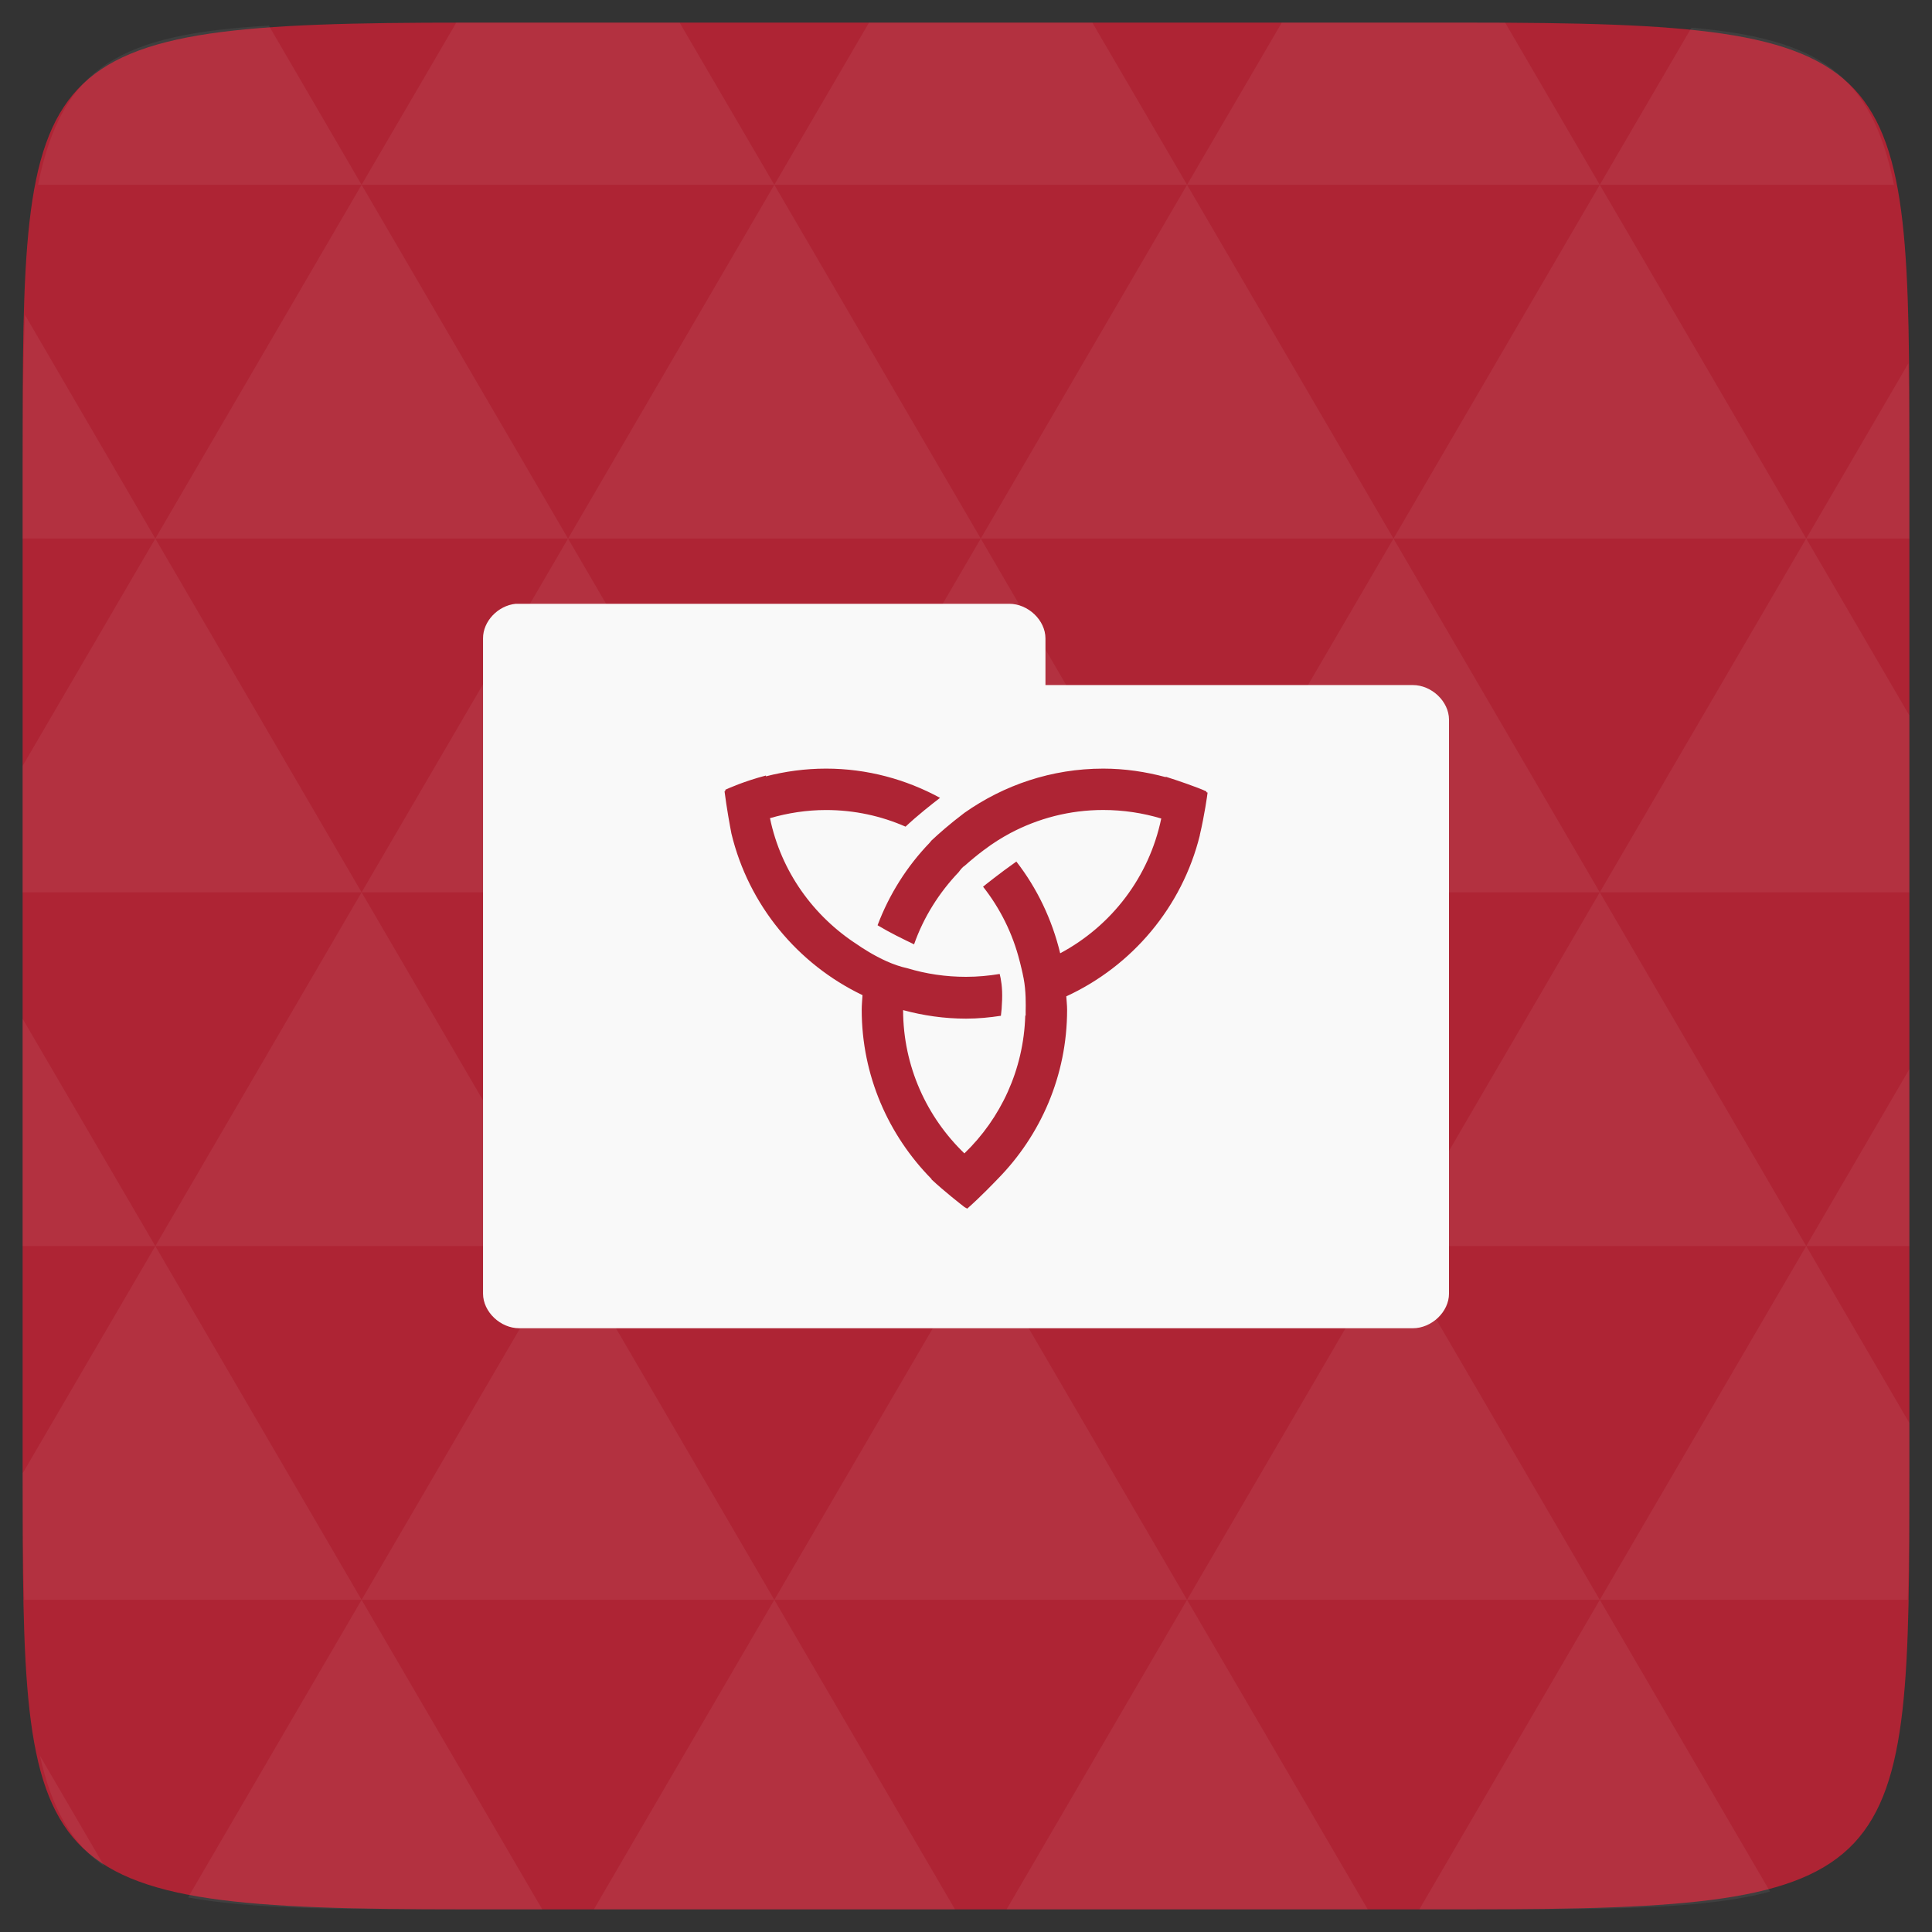 <?xml version="1.0" encoding="UTF-8" standalone="no"?>
<svg
   xmlns:dc="http://purl.org/dc/elements/1.1/"
   xmlns:cc="http://creativecommons.org/ns#"
   xmlns:rdf="http://www.w3.org/1999/02/22-rdf-syntax-ns#"
   xmlns:svg="http://www.w3.org/2000/svg"
   xmlns="http://www.w3.org/2000/svg"
   xmlns:sodipodi="http://sodipodi.sourceforge.net/DTD/sodipodi-0.dtd"
   xmlns:inkscape="http://www.inkscape.org/namespaces/inkscape"
   width="48"
   height="48"
   viewBox="0 0 48 48"
   id="svg2"
   version="1.1"
   inkscape:version="0.48.4 r9939"
   sodipodi:docname="docky.svg">
  <rect x="0" y="0" width="48" height="48" fill="#333333" stroke="none"/>
  <defs
     id="defs3019" />
  <sodipodi:namedview
     pagecolor="#ffffff"
     bordercolor="#666666"
     borderopacity="1"
     objecttolerance="10"
     gridtolerance="10"
     guidetolerance="10"
     inkscape:pageopacity="0"
     inkscape:pageshadow="2"
     inkscape:window-width="1024"
     inkscape:window-height="692"
     id="namedview33"
     showgrid="false"
     inkscape:zoom="4.9166667"
     inkscape:cx="24.108986"
     inkscape:cy="20.716854"
     inkscape:window-x="0"
     inkscape:window-y="24"
     inkscape:window-maximized="1"
     inkscape:current-layer="svg2" />
  <path
     fill="#808080"
     d="M 47.438 11.547 L 47.438 36.453 C 47.438 46.703 47.438 47.438 36.453 47.438 L 11.551 47.438 C 0.562 47.438 0.562 46.703 0.562 36.453 L 0.562 11.547 C 0.562 1.297 0.562 0.562 11.551 0.562 L 36.453 0.562 C 47.438 0.562 47.438 1.297 47.438 11.547 Z "
     id="path11"
     style="fill:#ae2434;fill-opacity:1" />
  <path
     inkscape:connector-curvature="0"
     id="path15"
     d="m 38.266,47.438 c 2.543,-0.012 4.379,-0.082 5.711,-0.441 l -4.23,-7.25 -4.484,7.691 1.191,0 c 0.641,0 1.242,0 1.812,0 z m 1.48,-7.691 -5.125,-8.789 -5.129,8.789 z m 0,0 7.652,0 c 0.031,-0.973 0.039,-2.062 0.039,-3.297 l 0,-1.098 -2.562,-4.395 z m 5.129,-8.789 -5.129,-8.789 -5.125,8.789 z m 0,0 2.562,0 0,-4.395 z m -10.254,0 -5.129,-8.789 -5.125,8.789 z m -10.254,0 -5.129,8.789 10.254,0 z m 0,0 -5.129,-8.789 -5.125,8.789 z m -10.254,0 -5.129,8.789 10.254,0 z m 0,0 -5.129,-8.789 -5.125,8.789 z m -10.254,0 -3.297,5.648 c 0,1.168 0.012,2.211 0.039,3.141 l 8.383,0 z m 0,0 -3.297,-5.648 0,5.648 z m 5.125,8.789 -4.312,7.395 c 1.598,0.293 3.809,0.297 6.879,0.297 l 1.922,0 z m 0,-17.578 -5.125,-8.789 -3.297,5.648 0,3.141 z m 0,0 10.254,0 -5.125,-8.789 z m 5.129,-8.789 -5.129,-8.789 -5.125,8.789 z m 0,0 10.254,0 -5.129,-8.789 z m 5.125,-8.789 -2.352,-4.027 -5.336,0 c -0.078,0 -0.141,0 -0.215,0 L 8.984,4.59 z m 0,0 10.254,0 -2.352,-4.027 -5.551,0 z m 10.254,0 10.254,0 L 37.395,0.562 c -0.312,0 -0.609,0 -0.941,0 l -4.609,0 z m 0,0 -5.125,8.789 10.254,0 z m 5.129,8.789 10.254,0 -5.129,-8.789 z m 0,0 -5.129,8.789 10.254,0 z m 5.125,8.789 7.691,0 0,-4.395 -2.562,-4.395 z m 5.129,-8.789 2.562,0 0,-1.832 c 0,-0.914 -0.008,-1.75 -0.023,-2.523 z m -15.383,8.789 -5.125,-8.789 -5.129,8.789 z m 10.254,-17.578 7.309,0 C 46.5,1.832 45.168,0.961 42.023,0.688 z m -30.762,0 L 6.68,0.637 C 3.02,0.844 1.539,1.633 0.945,4.59 z m -5.125,8.789 L 0.621,7.824 C 0.578,8.898 0.562,10.133 0.562,11.547 l 0,1.832 z m 15.379,26.367 -4.484,7.691 8.973,0 z m 10.254,0 -4.484,7.691 8.973,0 z M 2.594,46.367 0.992,43.621 c 0.293,1.316 0.785,2.18 1.602,2.746 z"
     style="fill:#ffffff;fill-opacity:0.059" />
  <path
     inkscape:connector-curvature="0"
     style="color:#000000;fill:#f9f9f9;fill-opacity:1"
     d="m 12.813,15.001 c -0.441,0.044 -0.815,0.436 -0.812,0.86 v 16.279 c 4.8e-5,0.45 0.429,0.86 0.9,0.86 H 35.1 c 0.471,0 0.9,-0.41 0.9,-0.86 V 17.88 c 0,-0.45 -0.429,-0.86 -0.9,-0.86 h -9.126 v -1.159 c 0,-0.45 -0.429,-0.86 -0.9,-0.86 H 12.9 c -0.029,-0.001 -0.058,-0.001 -0.087,0 z"
     id="path19" />
  <path
     inkscape:connector-curvature="0"
     style="text-indent:0;text-align:start;text-transform:none;direction:ltr;block-progression:tb;baseline-shift:baseline;color:#000000;fill:#ae2434;enable-background:accumulate;fill-opacity:1"
     d="m 20.521,19.096 c -0.514,0 -1.016,0.069 -1.492,0.192 2.9e-5,-0.007 -5.4e-5,-0.013 0,-0.02 -0.533,0.139 -0.931,0.317 -1.008,0.353 6.77e-4,0.01 -5.81e-4,0.02 0,0.03 -0.007,0.004 -0.013,0.006 -0.02,0.01 0.055,0.43 0.134,0.857 0.171,1.049 0.427,1.775 1.644,3.242 3.257,4.014 -0.007,0.12 -0.02,0.241 -0.02,0.363 0,1.637 0.666,3.121 1.734,4.205 -0.007,0.004 0.007,0.007 0,0.01 0.307,0.289 0.734,0.622 0.817,0.686 0.022,0.016 0.048,0.025 0.071,0.04 0.35,-0.31 0.672,-0.65 0.756,-0.736 1.067,-1.085 1.725,-2.568 1.725,-4.205 0,-0.112 -0.014,-0.222 -0.02,-0.333 1.637,-0.755 2.877,-2.219 3.318,-4.003 -0.007,-0.004 0.007,-0.007 0,-0.01 0.113,-0.476 0.187,-0.994 0.192,-1.049 -0.009,-0.005 -0.021,-0.006 -0.03,-0.01 0.001,-0.023 -0.002,0.003 0,-0.02 -0.224,-0.104 -0.744,-0.281 -1.009,-0.364 1.71e-4,0.017 0,-0.007 0,0.01 -0.495,-0.133 -1.016,-0.212 -1.553,-0.212 -1.284,0 -2.471,0.41 -3.449,1.099 -0.374,0.283 -0.644,0.524 -0.817,0.686 -0.018,0.019 -0.032,0.042 -0.05,0.06 -0.561,0.583 -1.001,1.278 -1.291,2.047 0.314,0.189 0.628,0.34 0.907,0.474 0.237,-0.677 0.625,-1.287 1.109,-1.795 0.008,-0.011 0.02,-0.028 0.03,-0.04 0.024,-0.029 0.045,-0.059 0.081,-0.091 0.01,-0.009 0.02,-0.011 0.03,-0.02 0.346,-0.307 0.621,-0.504 0.827,-0.635 0.102,-0.063 0.206,-0.125 0.313,-0.182 0.69,-0.365 1.471,-0.575 2.309,-0.575 0.501,0 0.987,0.075 1.442,0.212 -0.303,1.457 -1.237,2.668 -2.511,3.348 -0.202,-0.841 -0.576,-1.618 -1.089,-2.279 -0.428,0.302 -0.797,0.6 -0.827,0.625 0.423,0.537 0.736,1.162 0.908,1.845 0,0 0.02,0.072 0.05,0.202 0.015,0.064 0.026,0.109 0.05,0.232 0.06,0.31 0.054,0.67 0.05,0.807 -7.67e-4,0.028 0,0.111 0,0.111 l -0.01,0.01 c -0.041,1.345 -0.611,2.55 -1.512,3.419 -0.933,-0.899 -1.52,-2.159 -1.523,-3.56 0.498,0.135 1.023,0.212 1.563,0.212 0.295,0 0.584,-0.028 0.867,-0.071 0.014,-0.104 0.024,-0.22 0.03,-0.393 0.012,-0.311 -0.03,-0.526 -0.06,-0.646 -0.272,0.045 -0.552,0.071 -0.837,0.071 -0.504,0 -0.994,-0.073 -1.452,-0.212 -0.36,-0.076 -0.704,-0.253 -0.958,-0.403 -0.143,-0.085 -0.235,-0.148 -0.282,-0.181 -1.099,-0.707 -1.905,-1.823 -2.178,-3.146 0.442,-0.128 0.909,-0.202 1.392,-0.202 0.705,0 1.372,0.148 1.976,0.413 0.299,-0.282 0.656,-0.561 0.857,-0.716 -0.844,-0.458 -1.807,-0.726 -2.834,-0.726 z"
     id="path21" />
</svg>

